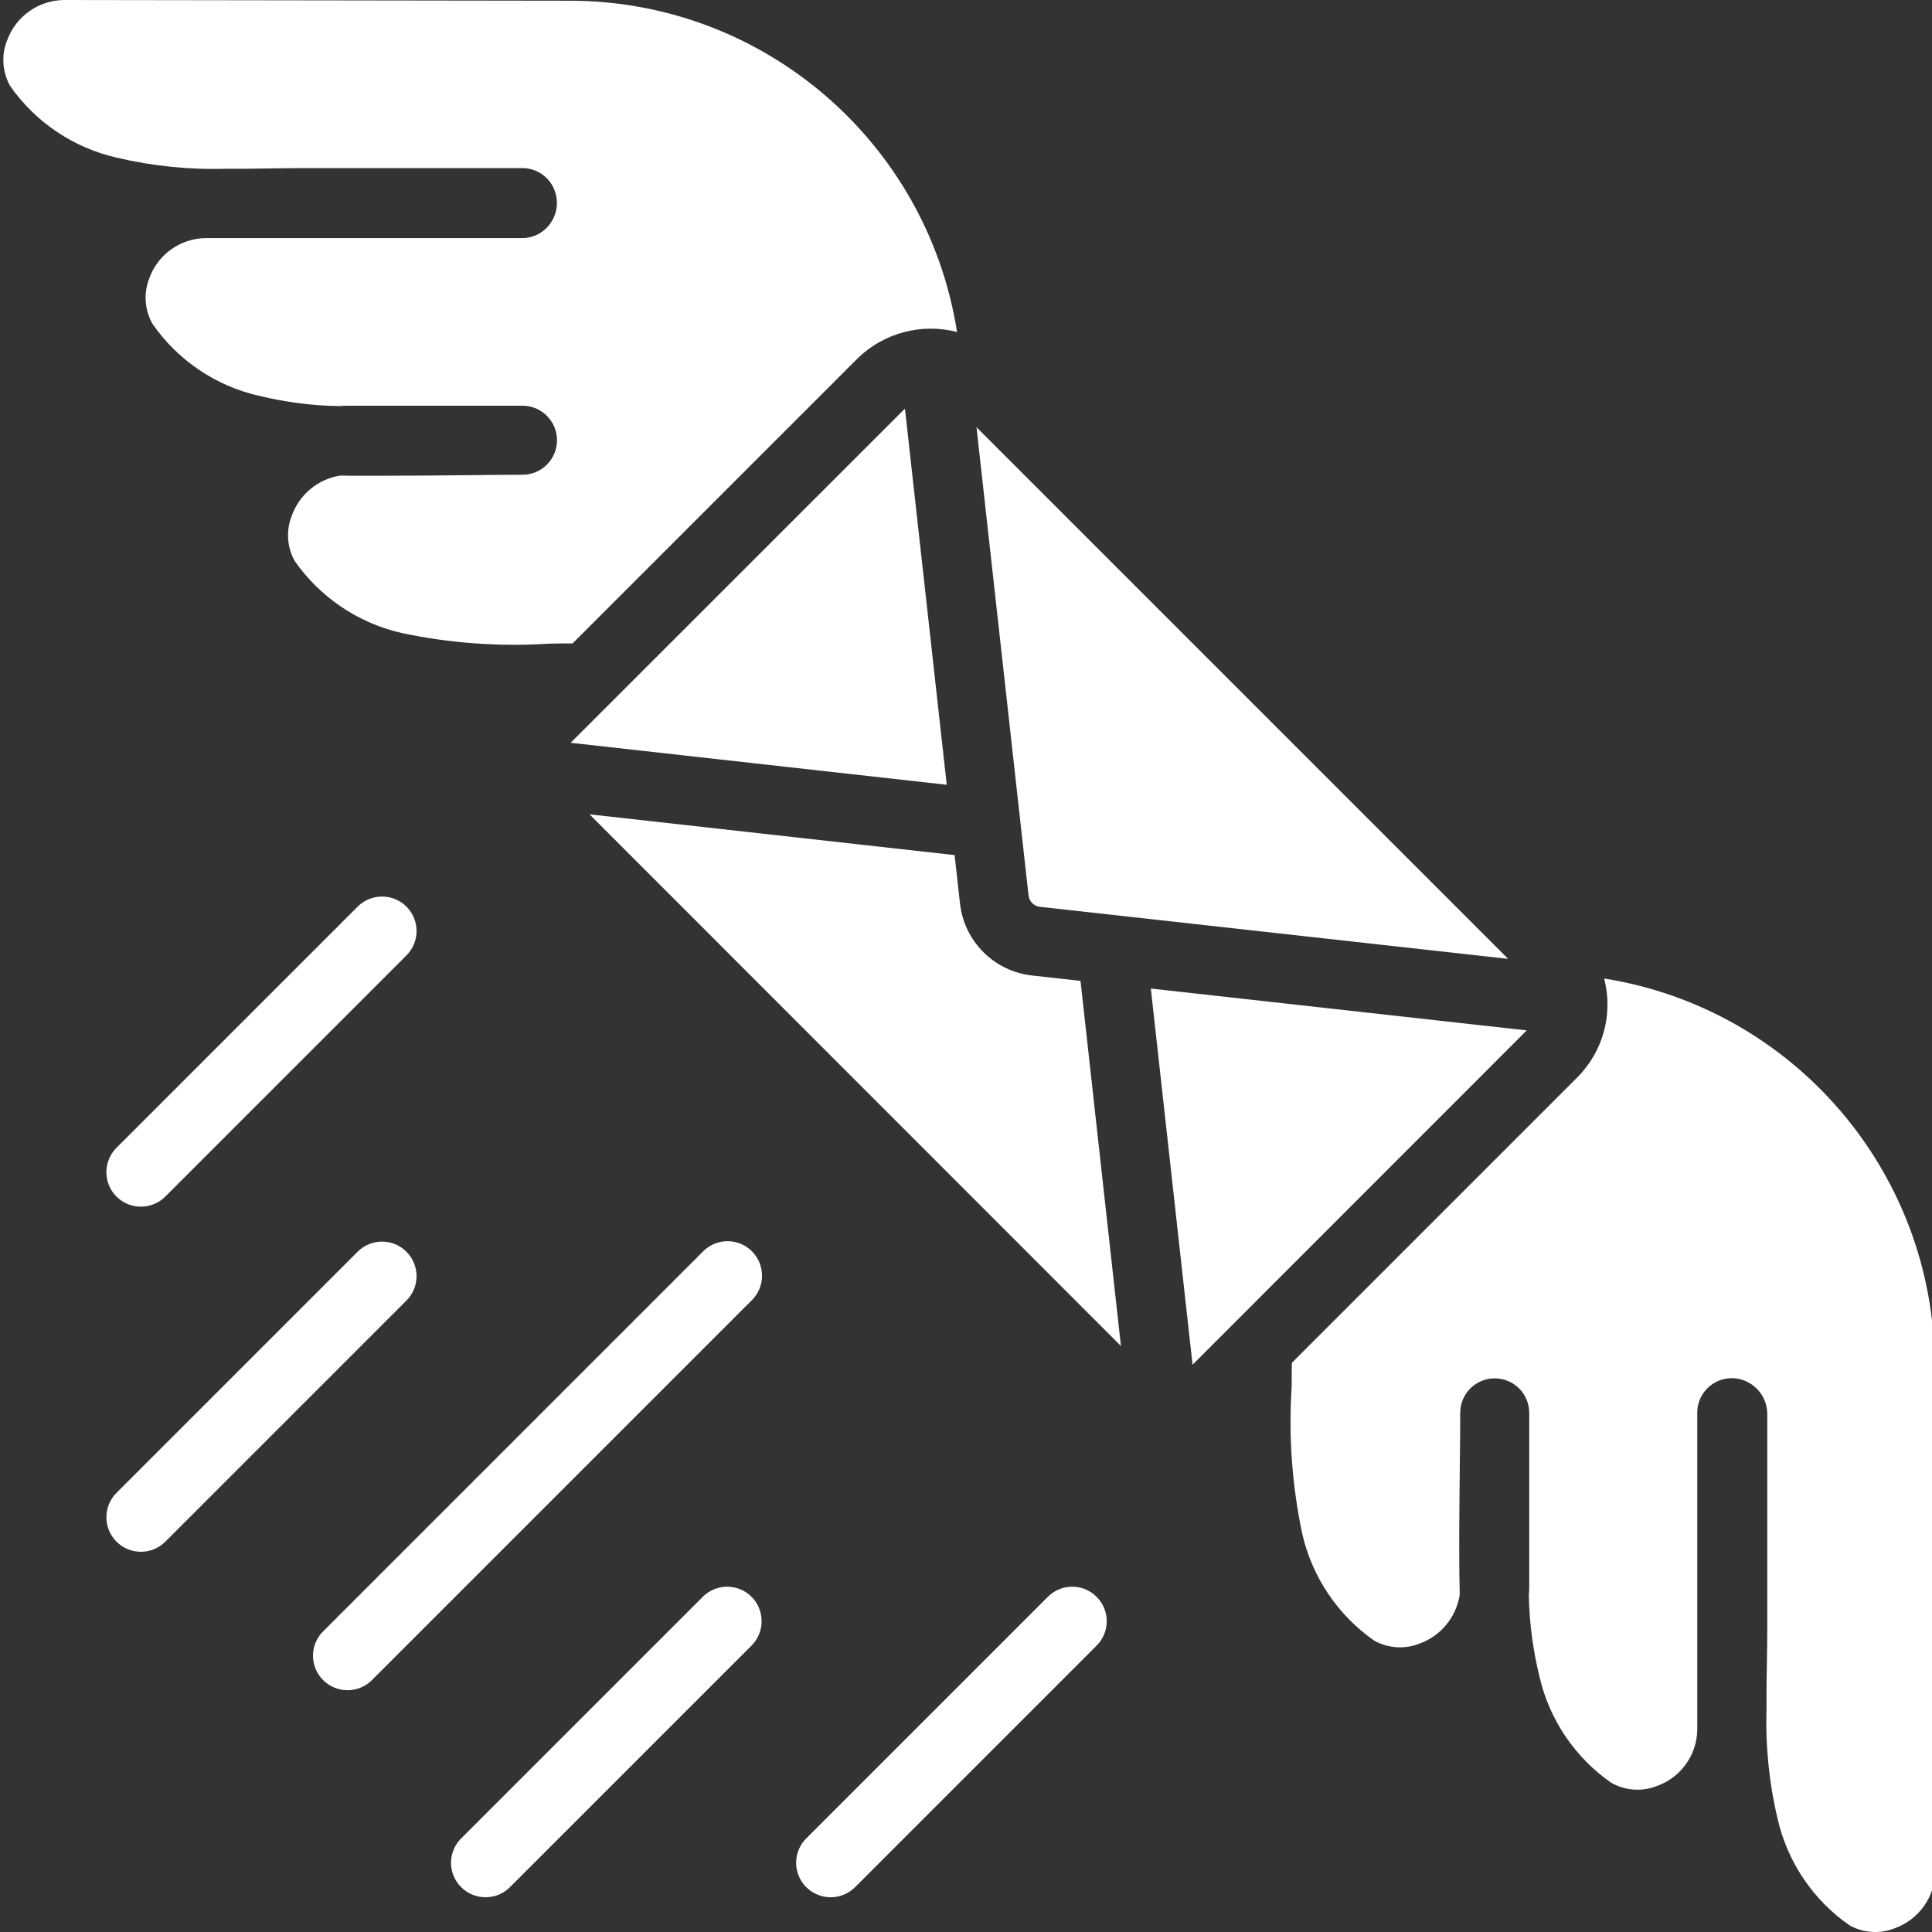 <svg width="30" height="30" viewBox="0 0 30 30" fill="none" xmlns="http://www.w3.org/2000/svg">
<rect x="0" y="0" width="30" height="30" fill="#333333" stroke="none"/>
<g clip-path="url(#clip0)">
<path d="M23.418 14.889L16.148 14.081C16.055 14.071 15.981 13.997 15.971 13.904L15.163 6.634L23.418 14.889ZM6.232 9.828C5.561 9.674 4.971 9.276 4.576 8.711C4.455 8.493 4.439 8.233 4.533 8.002C4.652 7.675 4.939 7.439 5.283 7.385H5.326L5.433 7.387H5.979C6.397 7.387 6.896 7.383 7.334 7.378C7.656 7.375 7.94 7.372 8.113 7.372C8.409 7.372 8.649 7.132 8.649 6.836C8.649 6.54 8.409 6.3 8.113 6.3H5.411C5.368 6.3 5.32 6.3 5.273 6.306C4.85 6.3 4.429 6.245 4.017 6.145C3.348 5.992 2.759 5.593 2.368 5.029C2.245 4.812 2.227 4.551 2.319 4.319C2.453 3.95 2.801 3.702 3.193 3.697H8.116C8.289 3.694 8.45 3.608 8.548 3.466C8.649 3.322 8.675 3.14 8.618 2.974C8.545 2.756 8.341 2.61 8.111 2.61H4.757C4.575 2.61 4.395 2.613 4.215 2.615C3.984 2.619 3.754 2.623 3.518 2.62C2.945 2.638 2.371 2.58 1.813 2.448C1.142 2.296 0.551 1.899 0.157 1.334C0.035 1.116 0.018 0.855 0.112 0.623C0.248 0.253 0.598 0.005 0.992 0L8.855 0.011C11.849 0.016 14.395 2.197 14.861 5.155C14.314 5.014 13.733 5.166 13.325 5.557L8.891 9.991C8.765 9.991 8.64 9.991 8.516 9.995C7.751 10.044 6.982 9.988 6.232 9.828ZM14.052 6.345L14.701 12.186L8.861 11.534L14.052 6.345ZM9.154 12.645L14.823 13.278L14.906 14.022C14.968 14.616 15.438 15.085 16.031 15.148L16.778 15.231L17.406 20.901L9.154 12.645ZM19.15 20.559L18.518 21.191L17.87 15.35L23.707 16L19.15 20.559ZM29.424 29.941C29.194 30.034 28.933 30.017 28.717 29.895C28.152 29.501 27.754 28.911 27.602 28.239C27.469 27.678 27.412 27.101 27.431 26.525C27.428 26.295 27.431 26.066 27.436 25.836C27.439 25.656 27.442 25.474 27.442 25.292V21.941C27.435 21.707 27.283 21.502 27.06 21.428C26.896 21.374 26.717 21.401 26.577 21.502C26.438 21.602 26.355 21.764 26.355 21.936V26.856C26.351 27.25 26.101 27.6 25.729 27.733C25.498 27.824 25.238 27.806 25.021 27.684C24.457 27.292 24.059 26.704 23.905 26.035C23.804 25.624 23.748 25.203 23.74 24.779C23.744 24.732 23.746 24.684 23.746 24.641V21.939C23.746 21.643 23.506 21.403 23.21 21.403C22.914 21.403 22.674 21.643 22.674 21.939C22.674 22.11 22.674 22.392 22.668 22.714C22.668 22.883 22.664 23.061 22.663 23.24C22.658 23.807 22.656 24.379 22.666 24.703V24.767C22.611 25.112 22.374 25.401 22.046 25.52C21.815 25.613 21.556 25.596 21.339 25.476C20.774 25.081 20.376 24.491 20.222 23.82C20.063 23.07 20.007 22.302 20.057 21.537C20.057 21.411 20.057 21.287 20.06 21.162L24.495 16.727C24.895 16.325 25.052 15.742 24.909 15.194C27.861 15.665 30.035 18.208 30.041 21.198L30.051 29.059C30.046 29.455 29.796 29.806 29.424 29.941Z" fill="white"/>
<path d="M13.284 29.297L17.035 25.546C17.238 25.336 17.235 25.002 17.028 24.795C16.821 24.588 16.487 24.586 16.277 24.789L12.526 28.54C12.387 28.674 12.331 28.873 12.38 29.061C12.429 29.248 12.575 29.394 12.763 29.443C12.95 29.492 13.149 29.436 13.284 29.297Z" fill="white"/>
<path d="M1.809 23.939C2.019 24.148 2.358 24.148 2.567 23.939L6.318 20.188C6.521 19.978 6.518 19.643 6.311 19.437C6.105 19.23 5.77 19.227 5.56 19.43L1.809 23.181C1.6 23.39 1.6 23.729 1.809 23.939Z" fill="white"/>
<path d="M11.676 19.43C11.467 19.221 11.128 19.221 10.919 19.43L5.024 25.325C4.885 25.459 4.829 25.658 4.878 25.846C4.927 26.033 5.074 26.179 5.261 26.228C5.448 26.277 5.647 26.221 5.782 26.082L11.676 20.188C11.885 19.979 11.885 19.64 11.676 19.43Z" fill="white"/>
<path d="M10.919 24.789L7.168 28.54C7.028 28.674 6.972 28.873 7.021 29.061C7.071 29.248 7.217 29.394 7.404 29.443C7.592 29.492 7.791 29.436 7.925 29.297L11.676 25.546C11.879 25.336 11.876 25.002 11.67 24.795C11.463 24.588 11.129 24.586 10.919 24.789Z" fill="white"/>
<path d="M2.188 18.737C2.33 18.737 2.467 18.681 2.567 18.58L6.318 14.829C6.521 14.619 6.518 14.285 6.311 14.078C6.105 13.872 5.77 13.869 5.56 14.072L1.809 17.823C1.656 17.976 1.61 18.206 1.693 18.407C1.776 18.607 1.971 18.737 2.188 18.737Z" fill="white"/>
</g>
<defs>
<clipPath id="clip0">
<rect width="30" height="30" fill="white"/>
</clipPath>
</defs>
</svg>

